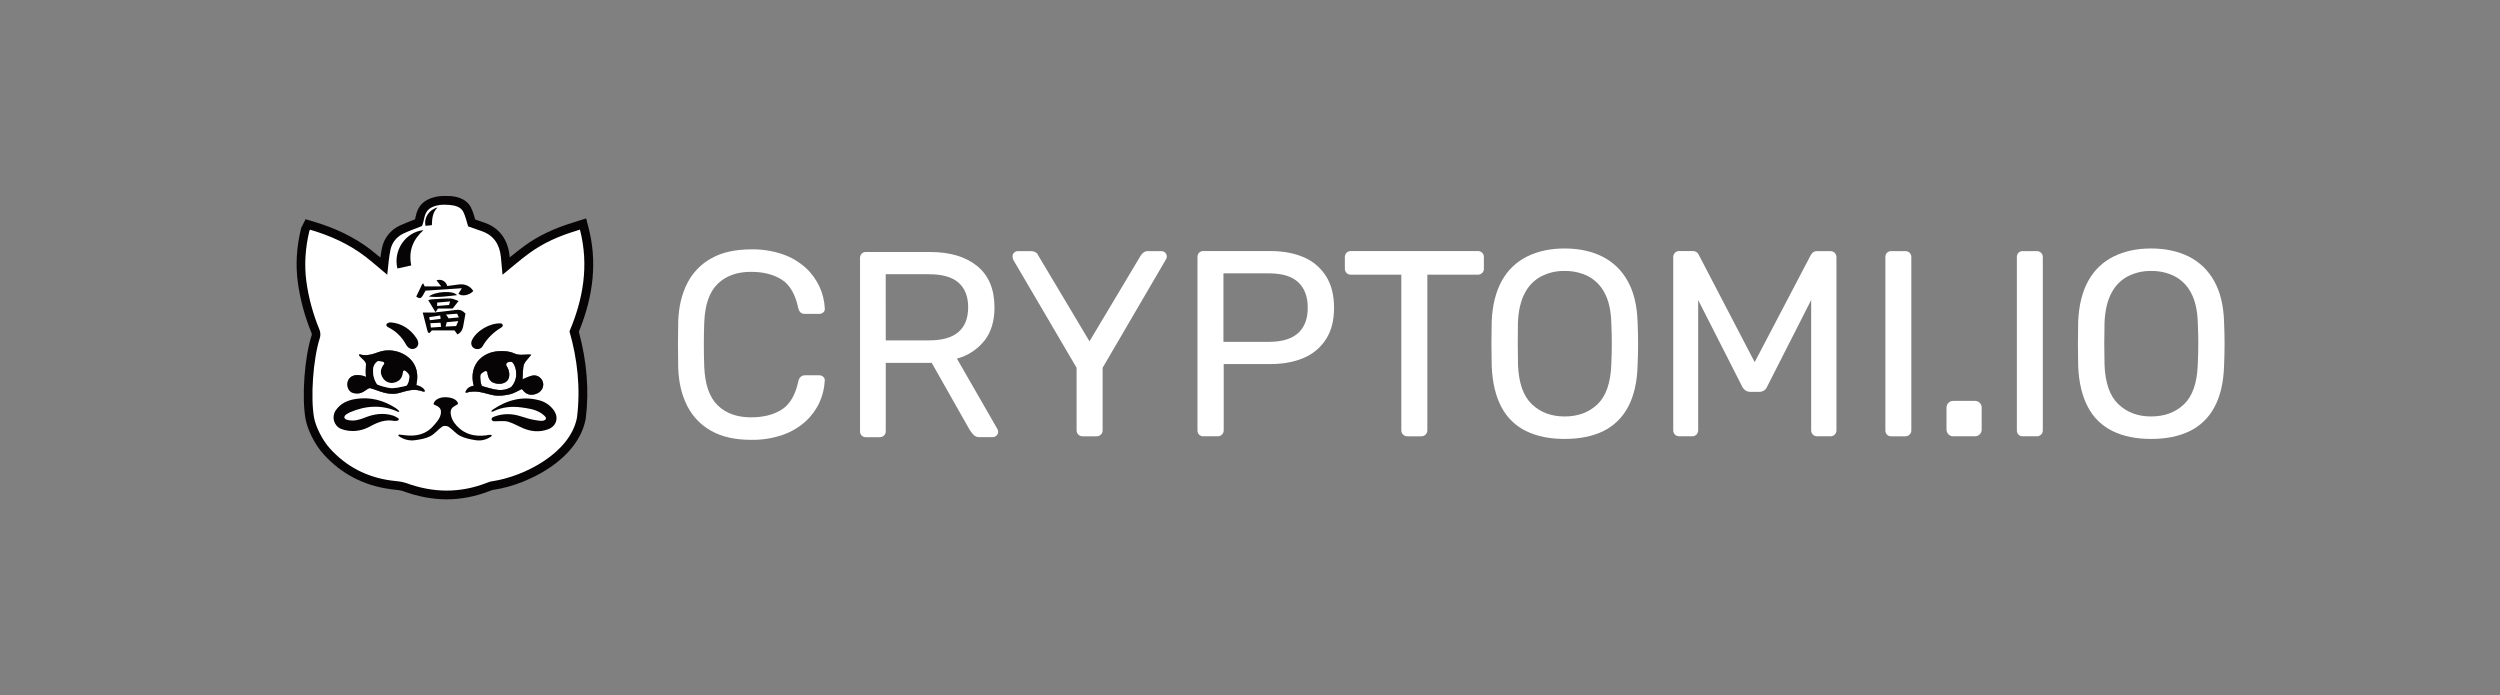 <svg xmlns="http://www.w3.org/2000/svg" width="169" height="47" viewBox="0 0 169 47" fill="none">
    <rect x="0" y="0" width="169" height="47" fill="#808080" stroke="none"/>
    <path d="M33.99 18.273C33.939 18.284 33.885 18.283 33.834 18.268C32.591 18.061 31.872 17.82 29.948 17.82C27.854 17.82 27.228 18.081 26.445 18.233C26.366 18.248 26.283 18.258 26.195 18.273C26.263 17.718 26.303 17.152 26.41 16.602C26.513 16.101 26.822 15.708 27.291 15.487C27.678 15.3 28.084 15.163 28.544 14.981C28.73 14.607 28.642 14.013 29.171 13.733C29.572 13.522 30.002 13.512 30.433 13.556C30.78 13.595 31.157 13.679 31.333 14.013C31.495 14.317 31.558 14.671 31.666 15.005C31.96 15.108 32.258 15.212 32.557 15.315C33.384 15.6 33.785 16.214 33.878 17.054C33.922 17.462 33.956 17.87 33.99 18.273ZM27.834 17.658C27.639 16.691 27.942 15.919 28.662 15.271C27.438 15.403 26.601 16.651 26.9 17.865C27.193 17.796 27.487 17.732 27.834 17.658ZM29.616 13.738C29.033 13.895 28.676 14.445 28.798 14.981C28.935 14.966 29.072 14.951 29.229 14.937C29.239 14.485 29.278 14.062 29.616 13.738Z" fill="white"/>
    <path d="M34.891 25.21C34.896 25.004 34.823 24.714 34.671 24.527C34.65 24.5 34.622 24.479 34.59 24.467C34.558 24.455 34.523 24.452 34.49 24.459C34.45 24.463 34.397 24.473 34.348 24.483C34.321 24.488 34.296 24.499 34.275 24.516C34.254 24.533 34.238 24.555 34.227 24.58C34.217 24.604 34.212 24.631 34.214 24.658C34.217 24.685 34.225 24.711 34.24 24.734C34.465 25.058 34.48 25.481 34.323 25.692C34.147 25.928 33.824 25.982 33.535 25.923C33.203 25.859 33.012 25.687 32.943 25.166C32.934 25.088 32.826 25.058 32.757 25.098C32.708 25.127 32.65 25.166 32.596 25.201C32.555 25.226 32.522 25.26 32.499 25.302C32.476 25.343 32.464 25.389 32.464 25.437C32.464 25.619 32.478 25.918 32.582 26.097C32.702 26.126 32.827 26.169 32.948 26.203C33.457 26.346 33.971 26.483 34.485 26.208C34.49 26.208 34.49 26.203 34.494 26.203L34.579 26.146C34.73 25.962 34.928 25.641 34.891 25.21ZM34.891 25.21C34.896 25.004 34.823 24.714 34.671 24.527C34.65 24.5 34.622 24.479 34.59 24.467C34.558 24.455 34.523 24.452 34.49 24.459C34.45 24.463 34.397 24.473 34.348 24.483C34.321 24.488 34.296 24.499 34.275 24.516C34.254 24.533 34.238 24.555 34.227 24.58C34.217 24.604 34.212 24.631 34.214 24.658C34.217 24.685 34.225 24.711 34.24 24.734C34.465 25.058 34.48 25.481 34.323 25.692C34.147 25.928 33.824 25.982 33.535 25.923C33.203 25.859 33.012 25.687 32.943 25.166C32.934 25.088 32.826 25.058 32.757 25.098C32.708 25.127 32.65 25.166 32.596 25.201C32.555 25.226 32.522 25.26 32.499 25.302C32.476 25.343 32.464 25.389 32.464 25.437C32.464 25.619 32.478 25.918 32.582 26.097C32.702 26.126 32.827 26.169 32.948 26.203C33.457 26.346 33.971 26.483 34.485 26.208C34.49 26.208 34.49 26.203 34.494 26.203L34.579 26.146C34.73 25.962 34.928 25.641 34.891 25.21ZM39.779 15.364L39.623 14.764L39.031 14.951L38.992 14.965L38.742 15.044C37.445 15.438 36.369 15.953 35.459 16.617C35.116 16.867 34.783 17.133 34.46 17.398C34.455 17.359 34.45 17.319 34.446 17.28C34.323 16.155 33.726 15.383 32.728 15.044L32.126 14.838C32.126 14.833 32.126 14.828 32.121 14.828C32.048 14.569 31.974 14.298 31.837 14.032V14.023C31.485 13.354 30.727 13.281 30.477 13.256C30.311 13.256 30.169 13.246 30.036 13.246C29.596 13.246 29.219 13.335 28.877 13.512C28.275 13.831 28.152 14.381 28.074 14.745C28.069 14.774 28.059 14.804 28.054 14.833C28.015 14.848 27.971 14.863 27.932 14.877C27.614 15.001 27.315 15.113 27.021 15.251C26.703 15.403 26.434 15.614 26.234 15.875C26.026 16.139 25.883 16.449 25.818 16.779C25.774 16.99 25.744 17.201 25.715 17.408C25.49 17.221 25.26 17.034 25.025 16.853C23.949 16.032 22.671 15.413 21.125 14.956L20.656 14.819L20.435 15.261C20.435 15.264 20.433 15.268 20.43 15.27C20.416 15.292 20.403 15.315 20.391 15.339L20.362 15.398L20.347 15.462C20.044 16.72 19.975 17.908 20.133 19.088C20.289 20.243 20.602 21.397 21.062 22.517C21.077 22.552 21.082 22.626 21.072 22.65C20.582 24.149 20.386 26.866 20.66 28.349C20.783 28.998 21.238 30.015 21.884 30.718C23.068 32.025 24.575 32.816 26.352 33.061C26.459 33.076 26.562 33.086 26.665 33.1C26.885 33.125 27.096 33.145 27.257 33.204C28.241 33.567 29.229 33.754 30.193 33.754C31.172 33.754 32.151 33.563 33.11 33.189C33.198 33.155 33.3 33.115 33.379 33.105H33.408C34.636 32.919 36.022 32.373 37.113 31.646C38.488 30.727 39.344 29.593 39.584 28.354L39.589 28.335L39.594 28.315C39.833 26.419 39.677 24.439 39.129 22.429C40.151 19.928 40.367 17.619 39.779 15.364ZM35.331 25.637C35.537 25.559 35.728 25.456 35.938 25.402C36.266 25.313 36.574 25.49 36.687 25.794C36.795 26.094 36.648 26.423 36.35 26.576C35.929 26.787 35.562 26.689 35.312 26.33C35.305 26.32 35.295 26.313 35.284 26.309C35.272 26.306 35.26 26.306 35.248 26.31C34.979 26.438 34.725 26.6 34.446 26.659C34.094 26.732 33.712 26.787 33.365 26.718C32.767 26.605 32.2 26.33 31.539 26.546C31.53 26.549 31.52 26.55 31.51 26.548C31.5 26.545 31.492 26.54 31.485 26.533C31.478 26.526 31.474 26.516 31.472 26.506C31.47 26.497 31.472 26.486 31.476 26.477C31.588 26.204 31.806 26.115 32.025 26.075C31.639 24.644 32.672 23.569 34.24 23.751C34.417 23.77 34.598 23.814 34.754 23.888C35.072 24.036 35.356 23.972 35.728 23.967C35.762 23.967 35.792 23.972 35.895 23.977C35.904 23.977 35.909 23.987 35.904 23.991C35.709 24.242 35.498 24.434 35.425 24.62C35.332 24.861 35.357 25.313 35.322 25.642C35.326 25.642 35.326 25.637 35.331 25.637ZM25.573 23.81C26.528 23.456 27.668 23.898 28.05 24.728C28.24 25.141 28.236 25.569 28.148 26.001C28.145 26.013 28.141 26.024 28.134 26.035C28.216 26.051 28.296 26.076 28.373 26.109C28.506 26.164 28.726 26.316 28.711 26.453C28.706 26.517 28.422 26.414 28.383 26.404C27.899 26.281 27.498 26.419 27.037 26.551C26.23 26.787 25.564 26.374 25.016 26.237C24.977 26.227 24.899 26.261 24.865 26.286C24.546 26.492 24.38 26.664 23.895 26.571C23.543 26.478 23.42 26.09 23.514 25.78C23.607 25.475 23.91 25.328 24.248 25.357C24.442 25.377 24.628 25.423 24.746 25.485C24.709 25.315 24.726 24.795 24.742 24.616C24.757 24.434 24.434 24.227 24.287 24.041C24.272 24.021 24.267 24.001 24.277 23.982C24.28 23.973 24.287 23.966 24.295 23.961C24.303 23.957 24.312 23.955 24.321 23.957C24.761 24.08 25.158 23.962 25.573 23.81ZM34.671 24.527C34.65 24.5 34.622 24.479 34.59 24.467C34.558 24.455 34.523 24.452 34.49 24.459C34.45 24.463 34.397 24.473 34.348 24.483C34.321 24.488 34.296 24.499 34.275 24.516C34.254 24.533 34.238 24.555 34.227 24.58C34.217 24.604 34.212 24.631 34.214 24.658C34.217 24.685 34.225 24.711 34.24 24.734C34.465 25.058 34.48 25.481 34.323 25.692C34.147 25.928 33.824 25.982 33.535 25.923C33.203 25.859 33.012 25.687 32.943 25.166C32.934 25.088 32.826 25.058 32.757 25.098C32.708 25.127 32.65 25.166 32.596 25.201C32.555 25.226 32.522 25.26 32.499 25.302C32.476 25.343 32.464 25.389 32.464 25.437C32.464 25.619 32.478 25.918 32.582 26.097C32.702 26.126 32.827 26.169 32.948 26.203C33.457 26.346 33.971 26.483 34.485 26.208C34.49 26.208 34.49 26.203 34.494 26.203L34.579 26.146C34.73 25.964 34.928 25.643 34.89 25.212C34.896 25.004 34.822 24.714 34.671 24.527Z" fill="#060405"/>
    <path d="M34.891 25.21C34.896 25.004 34.823 24.714 34.671 24.527C34.65 24.5 34.622 24.479 34.59 24.467C34.558 24.455 34.523 24.452 34.49 24.459C34.451 24.464 34.397 24.473 34.348 24.483C34.321 24.488 34.297 24.5 34.275 24.516C34.254 24.533 34.238 24.555 34.227 24.579C34.217 24.604 34.212 24.631 34.214 24.658C34.217 24.685 34.226 24.711 34.24 24.734C34.465 25.058 34.48 25.481 34.323 25.692C34.147 25.928 33.824 25.982 33.535 25.923C33.203 25.859 33.012 25.687 32.943 25.166C32.934 25.088 32.826 25.058 32.757 25.098C32.708 25.127 32.65 25.166 32.596 25.201C32.556 25.226 32.522 25.26 32.499 25.302C32.476 25.343 32.464 25.39 32.464 25.437C32.464 25.619 32.478 25.918 32.582 26.097C32.702 26.126 32.827 26.169 32.948 26.203C33.457 26.346 33.971 26.483 34.485 26.208C34.49 26.208 34.49 26.203 34.495 26.203L34.579 26.146C34.73 25.962 34.929 25.641 34.891 25.21ZM34.891 25.21C34.896 25.004 34.823 24.714 34.671 24.527C34.65 24.5 34.622 24.479 34.59 24.467C34.558 24.455 34.523 24.452 34.49 24.459C34.451 24.464 34.397 24.473 34.348 24.483C34.321 24.488 34.297 24.5 34.275 24.516C34.254 24.533 34.238 24.555 34.227 24.579C34.217 24.604 34.212 24.631 34.214 24.658C34.217 24.685 34.226 24.711 34.24 24.734C34.465 25.058 34.48 25.481 34.323 25.692C34.147 25.928 33.824 25.982 33.535 25.923C33.203 25.859 33.012 25.687 32.943 25.166C32.934 25.088 32.826 25.058 32.757 25.098C32.708 25.127 32.65 25.166 32.596 25.201C32.556 25.226 32.522 25.26 32.499 25.302C32.476 25.343 32.464 25.39 32.464 25.437C32.464 25.619 32.478 25.918 32.582 26.097C32.702 26.126 32.827 26.169 32.948 26.203C33.457 26.346 33.971 26.483 34.485 26.208C34.49 26.208 34.49 26.203 34.495 26.203L34.579 26.146C34.73 25.962 34.929 25.641 34.891 25.21ZM39.203 15.521C39.095 15.556 39.002 15.585 38.914 15.615C37.798 15.953 36.741 16.415 35.797 17.103C35.166 17.56 34.578 18.081 33.971 18.572C33.962 18.474 33.953 18.377 33.944 18.279C33.917 17.971 33.892 17.663 33.859 17.354C33.766 16.509 33.369 15.895 32.537 15.615C32.239 15.511 31.94 15.408 31.647 15.305C31.539 14.971 31.47 14.617 31.314 14.312C31.138 13.979 30.761 13.89 30.413 13.856C30.286 13.846 30.164 13.836 30.037 13.836C29.846 13.834 29.655 13.858 29.471 13.907C29.36 13.938 29.253 13.98 29.151 14.033C29.101 14.059 29.055 14.089 29.011 14.125C28.637 14.428 28.692 14.944 28.524 15.28C28.508 15.287 28.491 15.293 28.475 15.3C28.268 15.382 28.07 15.455 27.881 15.529C27.67 15.611 27.468 15.693 27.272 15.786C26.807 16.008 26.494 16.401 26.391 16.902C26.299 17.353 26.259 17.811 26.21 18.27C26.21 18.273 26.21 18.276 26.209 18.279C26.198 18.377 26.188 18.474 26.176 18.572C25.677 18.154 25.187 17.722 24.669 17.324C23.553 16.474 22.295 15.919 20.959 15.526C20.939 15.565 20.925 15.585 20.915 15.605C20.646 16.73 20.558 17.865 20.709 19.014C20.861 20.144 21.165 21.24 21.6 22.297C21.664 22.454 21.678 22.675 21.625 22.838C21.155 24.281 20.988 26.915 21.233 28.246C21.341 28.821 21.771 29.735 22.309 30.325C23.415 31.543 24.795 32.255 26.425 32.481C26.767 32.531 27.129 32.536 27.452 32.653C28.368 32.987 29.278 33.164 30.188 33.164C31.088 33.164 31.989 32.997 32.894 32.644C33.031 32.589 33.173 32.54 33.315 32.526C35.444 32.201 38.536 30.629 39.001 28.246C39.256 26.252 39.035 24.271 38.497 22.4C39.408 20.257 39.833 17.953 39.203 15.521ZM34.754 23.888C35.072 24.036 35.356 23.972 35.728 23.967C35.762 23.967 35.792 23.972 35.895 23.977C35.904 23.977 35.909 23.987 35.904 23.992C35.709 24.242 35.498 24.434 35.425 24.62C35.332 24.861 35.357 25.313 35.322 25.642C35.327 25.642 35.327 25.637 35.332 25.637C35.537 25.559 35.728 25.456 35.939 25.402C36.267 25.313 36.575 25.49 36.688 25.794C36.795 26.094 36.649 26.423 36.35 26.576C35.929 26.787 35.562 26.689 35.313 26.33C35.306 26.32 35.296 26.313 35.284 26.309C35.273 26.306 35.26 26.306 35.249 26.31C34.98 26.438 34.725 26.6 34.447 26.659C34.094 26.733 33.712 26.787 33.365 26.718C32.768 26.605 32.2 26.33 31.54 26.546C31.53 26.549 31.52 26.55 31.511 26.548C31.501 26.545 31.492 26.54 31.485 26.533C31.479 26.526 31.474 26.516 31.472 26.506C31.471 26.497 31.472 26.487 31.476 26.477C31.588 26.204 31.807 26.115 32.026 26.075C31.64 24.644 32.672 23.569 34.241 23.751C34.416 23.77 34.598 23.815 34.754 23.888ZM25.573 23.81C26.528 23.456 27.668 23.898 28.05 24.729C28.24 25.141 28.236 25.569 28.148 26.001C28.145 26.013 28.141 26.025 28.134 26.035C28.216 26.051 28.297 26.076 28.373 26.109C28.506 26.164 28.726 26.316 28.711 26.453C28.706 26.517 28.422 26.414 28.383 26.404C27.899 26.281 27.498 26.419 27.038 26.551C26.23 26.787 25.565 26.374 25.017 26.237C24.977 26.227 24.899 26.261 24.865 26.286C24.546 26.492 24.38 26.664 23.895 26.571C23.543 26.478 23.42 26.09 23.514 25.78C23.607 25.475 23.91 25.328 24.248 25.357C24.443 25.377 24.628 25.423 24.747 25.485C24.709 25.315 24.726 24.795 24.742 24.616C24.757 24.434 24.434 24.227 24.287 24.041C24.272 24.021 24.267 24.001 24.277 23.982C24.28 23.973 24.287 23.966 24.295 23.961C24.303 23.957 24.312 23.955 24.321 23.957C24.761 24.08 25.158 23.962 25.573 23.81ZM34.323 25.692C34.147 25.928 33.824 25.982 33.535 25.923C33.203 25.859 33.012 25.687 32.943 25.166C32.934 25.088 32.826 25.058 32.757 25.098C32.708 25.127 32.65 25.166 32.596 25.201C32.556 25.226 32.522 25.26 32.499 25.302C32.476 25.343 32.464 25.39 32.464 25.437C32.464 25.619 32.478 25.918 32.582 26.097C32.702 26.126 32.827 26.169 32.948 26.203C33.457 26.346 33.971 26.483 34.485 26.208C34.49 26.208 34.49 26.203 34.495 26.203L34.579 26.146C34.73 25.964 34.929 25.641 34.891 25.21C34.896 25.004 34.823 24.714 34.671 24.527C34.65 24.5 34.622 24.479 34.59 24.467C34.558 24.455 34.523 24.452 34.49 24.459C34.451 24.464 34.397 24.473 34.348 24.483C34.321 24.488 34.297 24.5 34.275 24.516C34.254 24.533 34.238 24.555 34.227 24.579C34.217 24.604 34.212 24.631 34.214 24.658C34.217 24.685 34.226 24.711 34.24 24.734C34.466 25.056 34.48 25.481 34.323 25.692Z" fill="white"/>
    <path d="M39.012 15.806C39.579 16.961 38.904 20.97 37.965 22.066C37.245 21.102 35.674 19.918 35.674 19.918C35.674 19.918 36.388 17.457 39.012 15.806Z" fill="#fff"/>
    <path d="M22.109 22.09C21.962 21.726 21.806 21.353 21.664 20.975C21.336 20.115 21.067 19.23 20.944 18.317C20.846 17.56 20.915 16.813 21.135 16.007C22.261 16.582 23.219 17.958 23.954 18.936C24.135 19.172 24.282 19.437 24.409 19.633C23.47 20.341 22.75 21.147 22.109 22.09Z" fill="#fff"/>
    <path d="M28.374 26.109C28.297 26.075 28.216 26.05 28.134 26.035C28.141 26.024 28.145 26.013 28.148 26.001C28.236 25.568 28.241 25.141 28.05 24.728C27.669 23.898 26.528 23.456 25.574 23.809C25.158 23.962 24.762 24.08 24.321 23.957C24.312 23.955 24.302 23.957 24.294 23.961C24.286 23.966 24.28 23.973 24.276 23.982C24.267 24.001 24.271 24.021 24.286 24.04C24.433 24.227 24.756 24.433 24.741 24.615C24.725 24.795 24.709 25.315 24.746 25.484C24.628 25.423 24.442 25.376 24.247 25.357C23.91 25.328 23.606 25.475 23.513 25.78C23.42 26.089 23.543 26.477 23.895 26.571C24.379 26.664 24.545 26.492 24.863 26.286C24.898 26.261 24.976 26.227 25.015 26.237C25.563 26.374 26.229 26.787 27.036 26.551C27.496 26.418 27.897 26.281 28.382 26.404C28.421 26.413 28.705 26.517 28.71 26.453C28.725 26.315 28.505 26.163 28.374 26.109ZM27.537 25.996C27.514 26.027 27.488 26.055 27.46 26.081C27.15 26.141 26.678 26.262 26.416 26.237C26.211 26.212 25.765 26.104 25.565 26.016C25.542 26.006 25.519 25.995 25.494 25.983C25.292 25.69 25.206 25.355 25.222 24.984C25.232 24.748 25.324 24.566 25.525 24.423C25.547 24.409 25.573 24.404 25.599 24.408C25.692 24.423 25.784 24.443 25.892 24.463C25.909 24.466 25.924 24.474 25.937 24.485C25.95 24.495 25.96 24.509 25.965 24.525C25.971 24.541 25.973 24.558 25.971 24.575C25.968 24.591 25.961 24.607 25.951 24.62C25.716 24.915 25.662 25.225 25.883 25.564C25.965 25.692 26.087 25.791 26.23 25.845C26.373 25.898 26.529 25.905 26.675 25.863C27.052 25.76 27.213 25.505 27.243 25.14C27.244 25.124 27.25 25.108 27.259 25.094C27.268 25.08 27.281 25.069 27.296 25.062C27.31 25.054 27.327 25.051 27.343 25.052C27.36 25.053 27.376 25.058 27.39 25.067C27.458 25.111 27.63 25.268 27.659 25.366C27.702 25.519 27.63 25.849 27.537 25.996Z" fill="#060405"/>
    <path d="M36.687 25.795C36.574 25.49 36.266 25.313 35.938 25.402C35.727 25.456 35.536 25.559 35.331 25.637C35.326 25.637 35.326 25.642 35.321 25.642C35.355 25.313 35.331 24.861 35.424 24.62C35.497 24.434 35.708 24.242 35.903 23.992C35.908 23.987 35.903 23.977 35.894 23.977C35.791 23.972 35.761 23.967 35.727 23.967C35.355 23.972 35.071 24.035 34.753 23.888C34.597 23.815 34.416 23.77 34.239 23.751C32.671 23.57 31.638 24.645 32.024 26.075C31.805 26.115 31.587 26.204 31.475 26.478C31.471 26.487 31.469 26.497 31.471 26.507C31.473 26.517 31.477 26.526 31.484 26.533C31.491 26.54 31.5 26.545 31.509 26.548C31.519 26.55 31.529 26.549 31.538 26.546C32.199 26.33 32.767 26.605 33.364 26.718C33.711 26.786 34.093 26.733 34.445 26.659C34.724 26.6 34.978 26.438 35.248 26.31C35.259 26.306 35.271 26.306 35.283 26.309C35.294 26.313 35.304 26.32 35.311 26.33C35.561 26.688 35.928 26.787 36.349 26.576C36.648 26.424 36.795 26.095 36.687 25.795ZM32.948 26.203C32.827 26.168 32.702 26.125 32.582 26.096C32.478 25.917 32.464 25.617 32.464 25.436C32.464 25.389 32.476 25.342 32.499 25.301C32.522 25.259 32.556 25.225 32.596 25.2C32.65 25.166 32.708 25.127 32.757 25.097C32.825 25.058 32.934 25.087 32.943 25.165C33.011 25.686 33.202 25.858 33.535 25.922C33.824 25.981 34.147 25.927 34.323 25.691C34.48 25.48 34.465 25.057 34.24 24.733C34.225 24.71 34.217 24.684 34.214 24.657C34.212 24.631 34.217 24.604 34.227 24.579C34.238 24.554 34.254 24.532 34.275 24.515C34.296 24.499 34.321 24.487 34.348 24.482C34.397 24.472 34.45 24.463 34.49 24.458C34.523 24.451 34.558 24.454 34.59 24.466C34.622 24.479 34.65 24.499 34.671 24.526C34.822 24.713 34.896 25.003 34.891 25.209C34.929 25.64 34.73 25.961 34.58 26.143L34.495 26.201C34.49 26.201 34.49 26.206 34.485 26.206C33.971 26.483 33.457 26.345 32.948 26.203Z" fill="#060405"/>
    <path d="M27.536 25.996C27.513 26.027 27.488 26.055 27.46 26.081C27.149 26.141 26.677 26.263 26.416 26.237C26.21 26.212 25.765 26.104 25.564 26.016C25.541 26.006 25.518 25.995 25.494 25.983C25.291 25.69 25.205 25.355 25.221 24.984C25.231 24.748 25.324 24.566 25.524 24.423C25.546 24.409 25.572 24.404 25.598 24.408C25.691 24.423 25.784 24.443 25.892 24.463C25.908 24.466 25.923 24.474 25.936 24.485C25.949 24.495 25.959 24.509 25.965 24.525C25.971 24.541 25.972 24.558 25.97 24.575C25.967 24.591 25.96 24.607 25.95 24.62C25.715 24.915 25.661 25.225 25.882 25.564C25.965 25.692 26.087 25.791 26.229 25.845C26.372 25.898 26.528 25.905 26.675 25.864C27.052 25.76 27.213 25.505 27.243 25.141C27.244 25.124 27.25 25.108 27.259 25.094C27.268 25.08 27.281 25.069 27.296 25.062C27.31 25.054 27.327 25.051 27.343 25.052C27.36 25.053 27.376 25.058 27.39 25.067C27.458 25.111 27.63 25.268 27.659 25.367C27.702 25.519 27.629 25.849 27.536 25.996Z" fill="white"/>
    <path d="M33.374 28.472C33.242 28.472 33.183 28.305 33.286 28.226C33.325 28.197 33.379 28.177 33.428 28.158C34.025 27.937 34.622 27.952 35.223 28.148C35.556 28.256 35.894 28.359 36.236 28.408C36.447 28.437 36.75 28.511 36.887 28.344C36.995 28.216 36.687 28 36.55 27.912C36.143 27.656 35.678 27.602 35.218 27.538C34.573 27.455 33.952 27.514 33.359 27.803C33.325 27.823 33.232 27.858 33.217 27.803C33.212 27.779 33.256 27.73 33.31 27.69C34.279 27.042 35.312 26.752 36.457 27.061C36.84 27.16 37.178 27.388 37.416 27.705C37.793 28.206 37.636 28.806 37.044 29.022C36.485 29.228 35.918 29.184 35.375 28.953C35.028 28.806 34.7 28.61 34.348 28.506C34.083 28.433 33.785 28.482 33.501 28.477C33.459 28.473 33.416 28.471 33.374 28.472Z" fill="#060405"/>
    <path d="M26.988 27.819C26.983 27.831 26.973 27.84 26.961 27.844C26.949 27.849 26.936 27.848 26.924 27.843C25.828 27.342 24.737 27.406 23.655 27.873C23.577 27.907 23.498 27.961 23.415 28.01C23.264 28.104 23.2 28.286 23.43 28.369C23.43 28.369 23.489 28.384 23.523 28.393C23.543 28.398 23.567 28.403 23.587 28.408C23.963 28.472 24.296 28.379 24.649 28.236C25.271 27.986 25.907 27.887 26.558 28.089C26.68 28.128 26.797 28.202 26.915 28.266C26.93 28.274 26.943 28.287 26.951 28.303C26.959 28.319 26.962 28.337 26.959 28.354C26.956 28.37 26.95 28.385 26.939 28.397C26.929 28.409 26.915 28.418 26.9 28.423C26.895 28.423 26.895 28.423 26.89 28.428C26.808 28.458 26.718 28.466 26.631 28.452C26.039 28.339 25.516 28.55 25.007 28.831C24.532 29.09 24.028 29.189 23.495 29.11C23.341 29.087 23.19 29.046 23.045 28.988C22.57 28.781 22.404 28.191 22.687 27.754C23.005 27.273 23.495 27.052 24.058 26.968C25.036 26.821 25.932 27.056 26.759 27.592C26.837 27.641 26.901 27.71 26.969 27.769C26.977 27.774 26.983 27.781 26.987 27.79C26.991 27.799 26.99 27.81 26.988 27.819Z" fill="#060405"/>
    <path d="M33.849 21.86C33.912 21.864 33.971 21.904 33.986 21.968C34 22.046 33.942 22.11 33.858 22.159C33.34 22.473 32.924 22.881 32.62 23.412C32.508 23.608 32.234 23.653 32.038 23.535C31.862 23.427 31.808 23.201 31.906 22.994C32.209 22.355 33.124 21.83 33.849 21.86Z" fill="#060405"/>
    <path d="M26.122 21.933C26.126 21.899 26.161 21.874 26.18 21.859C26.234 21.83 26.317 21.786 26.425 21.795C27.14 21.854 27.752 22.242 28.163 22.876C28.339 23.152 28.305 23.417 28.08 23.54C27.845 23.667 27.59 23.559 27.443 23.284C27.16 22.768 26.753 22.37 26.21 22.105C26.178 22.091 26.152 22.066 26.136 22.035C26.12 22.003 26.115 21.967 26.122 21.933Z" fill="#060405"/>
    <path d="M30.115 26.851C30.526 26.856 30.898 27.003 30.961 27.273C30.964 27.284 30.963 27.295 30.958 27.305C30.954 27.315 30.946 27.323 30.937 27.328C30.751 27.456 30.472 27.52 30.462 27.864C30.472 28.227 30.634 28.522 30.873 28.782C31.412 29.372 32.097 29.524 32.855 29.431C32.968 29.416 33.08 29.382 33.193 29.397C33.242 29.401 33.256 29.47 33.217 29.495C32.899 29.721 32.542 29.814 32.175 29.76C31.808 29.706 31.421 29.628 31.089 29.456C30.8 29.303 30.594 29.028 30.325 28.851C30.218 28.783 30.002 28.768 29.904 28.832C29.616 29.023 29.401 29.323 29.092 29.485C28.779 29.647 28.417 29.706 28.069 29.755C27.663 29.814 27.286 29.711 26.954 29.48C26.943 29.473 26.936 29.462 26.932 29.45C26.928 29.438 26.929 29.425 26.933 29.413C26.938 29.401 26.946 29.391 26.957 29.385C26.968 29.378 26.98 29.375 26.993 29.377C27.101 29.392 27.208 29.406 27.321 29.416C28.07 29.515 28.759 29.397 29.283 28.802C29.445 28.615 29.802 28.276 29.811 27.859C29.816 27.53 29.553 27.451 29.346 27.353C29.334 27.348 29.323 27.338 29.316 27.325C29.31 27.313 29.309 27.298 29.312 27.285C29.381 27.024 29.709 26.846 30.115 26.851Z" fill="#060405"/>
    <path d="M31.465 21.201C31.416 21.466 31.377 21.687 31.338 21.908C31.294 22.183 31.235 22.454 30.922 22.606C30.844 22.503 30.78 22.419 30.722 22.335H29.195C29.131 22.409 29.082 22.463 29.028 22.522C28.989 22.497 28.935 22.483 28.926 22.458C28.877 22.306 28.837 22.149 28.798 21.991C28.725 21.711 28.657 21.431 28.578 21.127H29.454C29.268 20.822 29.121 20.572 28.95 20.291C29.028 20.272 29.107 20.242 29.185 20.237C29.606 20.212 30.027 20.173 30.448 20.178C30.614 20.178 30.78 20.276 31.001 20.345C30.839 20.552 30.731 20.69 30.599 20.857H29.606C29.551 20.94 29.513 20.999 29.434 21.117C29.904 21.063 30.325 21.019 30.746 20.96C31.074 20.911 31.24 20.96 31.465 21.201ZM30.12 22.076C30.369 22.061 30.599 22.051 30.834 22.041C30.883 21.933 30.927 21.835 30.981 21.707C30.688 21.732 30.443 21.756 30.198 21.781C30.174 21.879 30.149 21.963 30.12 22.076ZM30.428 20.376C30.1 20.405 29.831 20.43 29.552 20.454V20.685C29.826 20.661 30.085 20.641 30.355 20.617C30.379 20.552 30.394 20.494 30.428 20.376ZM29.816 22.095C29.802 21.987 29.792 21.908 29.782 21.815C29.547 21.825 29.327 21.835 29.092 21.849C29.107 21.957 29.116 22.036 29.126 22.144C29.356 22.125 29.581 22.11 29.816 22.095ZM30.902 21.206C30.653 21.226 30.413 21.245 30.153 21.265C30.221 21.364 30.276 21.437 30.329 21.521C30.555 21.501 30.77 21.481 31.015 21.457C30.971 21.348 30.942 21.285 30.902 21.206ZM29.053 21.648C29.312 21.613 29.542 21.589 29.787 21.555C29.777 21.476 29.767 21.412 29.758 21.328C29.503 21.363 29.268 21.397 29.014 21.437C29.033 21.52 29.038 21.574 29.053 21.648Z" fill="#060405"/>
    <path d="M31.994 19.678C31.715 19.968 31.221 20.061 30.991 19.855C31.049 19.761 31.113 19.663 31.221 19.485C30.355 19.544 29.552 19.598 28.764 19.648C28.48 20.203 28.426 20.242 28.137 20.05C28.265 19.782 28.402 19.501 28.534 19.221C28.557 19.197 28.582 19.174 28.607 19.153C28.647 19.231 28.681 19.31 28.705 19.359H29.826C29.703 19.202 29.611 19.079 29.508 18.951C29.831 18.838 30.144 19.005 30.237 19.334C30.506 19.299 30.775 19.26 31.049 19.226C31.446 19.181 31.818 19.358 31.994 19.678Z" fill="#060405"/>
    <path d="M30.893 19.953C30.243 20.021 29.651 20.125 28.99 20.046C29.415 19.702 30.633 19.614 30.893 19.953Z" fill="#060405"/>
    <path d="M27.8 17.943C27.453 18.022 27.159 18.086 26.865 18.15C26.567 16.936 27.404 15.689 28.627 15.556C27.908 16.204 27.604 16.971 27.8 17.943Z" fill="#060405"/>
    <path d="M29.581 14.023C29.244 14.347 29.204 14.77 29.195 15.222C29.038 15.236 28.901 15.251 28.764 15.266C28.642 14.725 28.999 14.175 29.581 14.023Z" fill="#060405"/>
    <path d="M50.785 29.733C49.695 29.733 48.792 29.53 48.077 29.125C47.378 28.739 46.812 28.148 46.451 27.429C46.084 26.703 45.882 25.855 45.848 24.887C45.836 24.398 45.83 23.873 45.83 23.312C45.83 22.752 45.836 22.215 45.848 21.703C45.883 20.738 46.084 19.892 46.451 19.164C46.812 18.445 47.378 17.854 48.077 17.468C48.792 17.06 49.694 16.857 50.785 16.857C51.515 16.843 52.242 16.958 52.933 17.196C53.499 17.394 54.022 17.704 54.469 18.108C54.861 18.467 55.178 18.902 55.401 19.387C55.611 19.845 55.731 20.34 55.756 20.845C55.763 20.895 55.758 20.945 55.741 20.992C55.724 21.039 55.695 21.081 55.658 21.113C55.583 21.183 55.484 21.221 55.383 21.219H54.403C54.304 21.222 54.207 21.191 54.127 21.131C54.037 21.047 53.978 20.935 53.959 20.812C53.76 19.881 53.385 19.242 52.835 18.896C52.284 18.55 51.595 18.377 50.767 18.376C49.819 18.376 49.068 18.648 48.511 19.191C47.955 19.734 47.654 20.601 47.607 21.793C47.57 22.774 47.57 23.776 47.607 24.797C47.656 25.99 47.958 26.858 48.514 27.399C49.07 27.94 49.822 28.212 50.769 28.212C51.597 28.212 52.286 28.039 52.837 27.694C53.388 27.348 53.764 26.712 53.965 25.785C53.984 25.663 54.043 25.551 54.133 25.467C54.21 25.405 54.305 25.371 54.403 25.369H55.38C55.481 25.368 55.58 25.406 55.654 25.476C55.692 25.508 55.72 25.55 55.737 25.597C55.754 25.644 55.759 25.694 55.752 25.744C55.727 26.248 55.607 26.743 55.397 27.201C55.174 27.686 54.857 28.121 54.465 28.479C54.018 28.884 53.496 29.194 52.929 29.391C52.239 29.63 51.514 29.746 50.785 29.733Z" fill="#fff"/>
    <path d="M58.545 29.554C58.489 29.558 58.433 29.549 58.381 29.529C58.329 29.509 58.282 29.478 58.242 29.438C58.17 29.357 58.133 29.251 58.138 29.142V17.465C58.131 17.351 58.169 17.239 58.242 17.152C58.282 17.112 58.329 17.081 58.381 17.061C58.433 17.041 58.489 17.033 58.544 17.036H62.877C64.215 17.036 65.274 17.352 66.055 17.983C66.836 18.614 67.227 19.55 67.227 20.791C67.227 21.709 66.999 22.458 66.544 23.035C66.067 23.627 65.417 24.05 64.688 24.242L67.423 29C67.455 29.06 67.474 29.127 67.476 29.196C67.476 29.244 67.466 29.291 67.446 29.334C67.426 29.377 67.397 29.416 67.361 29.446C67.292 29.514 67.2 29.552 67.103 29.552H66.251C66.17 29.56 66.088 29.549 66.011 29.521C65.935 29.494 65.865 29.449 65.806 29.392C65.717 29.291 65.634 29.185 65.559 29.074L62.984 24.529H59.877V29.142C59.879 29.197 59.869 29.252 59.849 29.303C59.829 29.354 59.799 29.4 59.761 29.438C59.719 29.479 59.67 29.509 59.616 29.529C59.562 29.549 59.504 29.558 59.447 29.554H58.545ZM59.877 23.009H62.804C63.692 23.009 64.354 22.821 64.79 22.445C65.227 22.069 65.446 21.512 65.448 20.773C65.448 20.046 65.232 19.492 64.8 19.11C64.368 18.729 63.702 18.538 62.802 18.538H59.875L59.877 23.009Z" fill="#fff"/>
    <path d="M73.188 29.494C73.134 29.496 73.08 29.486 73.029 29.466C72.979 29.447 72.933 29.417 72.894 29.378C72.856 29.34 72.826 29.294 72.806 29.243C72.786 29.192 72.776 29.138 72.778 29.083V24.862L68.499 17.565C68.486 17.529 68.475 17.494 68.463 17.459C68.451 17.419 68.445 17.376 68.446 17.334C68.445 17.287 68.454 17.241 68.472 17.198C68.49 17.155 68.517 17.116 68.55 17.084C68.582 17.05 68.621 17.023 68.664 17.005C68.707 16.986 68.753 16.977 68.8 16.978H69.723C69.824 16.976 69.923 17.004 70.008 17.058C70.092 17.109 70.157 17.186 70.192 17.279L73.649 23.074L77.111 17.279C77.165 17.191 77.236 17.115 77.321 17.056C77.402 17.001 77.498 16.973 77.596 16.976H78.501C78.55 16.974 78.6 16.983 78.645 17.001C78.691 17.019 78.733 17.047 78.768 17.082C78.801 17.114 78.828 17.153 78.846 17.196C78.864 17.239 78.873 17.285 78.872 17.332C78.873 17.375 78.867 17.417 78.855 17.457C78.841 17.495 78.823 17.531 78.801 17.564L74.537 24.862V29.083C74.539 29.138 74.53 29.192 74.51 29.243C74.49 29.294 74.46 29.34 74.421 29.378C74.38 29.418 74.33 29.449 74.276 29.469C74.222 29.489 74.165 29.497 74.108 29.494H73.188Z" fill="#fff"/>
    <path d="M81.355 29.494C81.299 29.497 81.244 29.489 81.192 29.469C81.14 29.449 81.093 29.418 81.053 29.378C80.982 29.297 80.945 29.192 80.949 29.083V17.405C80.941 17.289 80.979 17.175 81.053 17.087C81.093 17.047 81.14 17.016 81.192 16.996C81.244 16.976 81.299 16.968 81.355 16.971H85.866C86.742 16.971 87.502 17.113 88.147 17.395C88.765 17.66 89.289 18.109 89.648 18.683C90.004 19.249 90.181 19.956 90.181 20.804C90.182 21.652 90.004 22.356 89.648 22.914C89.287 23.483 88.763 23.926 88.148 24.187C87.503 24.47 86.742 24.611 85.866 24.611H82.722V29.082C82.723 29.137 82.714 29.191 82.694 29.242C82.674 29.292 82.645 29.338 82.607 29.377C82.565 29.417 82.516 29.448 82.462 29.468C82.408 29.488 82.35 29.496 82.293 29.493L81.355 29.494ZM82.704 23.109H85.777C86.653 23.109 87.309 22.913 87.748 22.52C88.186 22.127 88.405 21.554 88.404 20.803C88.404 20.064 88.192 19.491 87.766 19.086C87.34 18.681 86.678 18.479 85.779 18.478H82.705L82.704 23.109Z" fill="#fff"/>
    <path d="M95.138 29.494C95.084 29.495 95.031 29.486 94.98 29.466C94.93 29.446 94.884 29.416 94.845 29.378C94.807 29.339 94.777 29.293 94.757 29.243C94.737 29.192 94.728 29.138 94.729 29.083V18.567H91.32C91.266 18.57 91.212 18.561 91.162 18.541C91.112 18.521 91.066 18.491 91.028 18.452C90.989 18.413 90.959 18.367 90.939 18.316C90.919 18.265 90.91 18.211 90.912 18.156V17.405C90.908 17.346 90.917 17.288 90.936 17.233C90.956 17.179 90.987 17.129 91.027 17.087C91.065 17.048 91.111 17.018 91.162 16.998C91.212 16.978 91.266 16.969 91.32 16.971H99.883C99.94 16.967 99.998 16.976 100.051 16.996C100.105 17.016 100.155 17.047 100.196 17.087C100.236 17.129 100.267 17.179 100.287 17.233C100.306 17.288 100.315 17.346 100.311 17.405V18.156C100.313 18.211 100.303 18.265 100.284 18.316C100.264 18.367 100.234 18.413 100.196 18.451C100.155 18.491 100.105 18.523 100.051 18.543C99.998 18.563 99.94 18.571 99.883 18.568H96.488V29.083C96.49 29.138 96.48 29.192 96.46 29.243C96.44 29.293 96.41 29.339 96.372 29.378C96.33 29.418 96.281 29.449 96.227 29.469C96.173 29.489 96.115 29.497 96.058 29.494H95.138Z" fill="#fff"/>
    <path d="M105.762 29.672C104.756 29.672 103.891 29.496 103.169 29.142C102.452 28.798 101.865 28.227 101.496 27.515C101.105 26.781 100.886 25.86 100.839 24.751C100.827 24.227 100.821 23.723 100.821 23.24C100.821 22.758 100.827 22.254 100.839 21.729C100.886 20.632 101.114 19.717 101.523 18.984C101.911 18.271 102.507 17.698 103.229 17.341C103.959 16.978 104.803 16.797 105.762 16.797C106.732 16.797 107.582 16.978 108.31 17.341C109.033 17.7 109.631 18.274 110.025 18.987C110.439 19.72 110.663 20.635 110.699 21.733C110.723 22.258 110.735 22.761 110.736 23.243C110.736 23.726 110.723 24.231 110.699 24.755C110.664 25.864 110.448 26.785 110.052 27.518C109.679 28.227 109.093 28.797 108.379 29.145C107.652 29.497 106.78 29.672 105.762 29.672ZM105.762 28.153C106.674 28.153 107.416 27.879 107.99 27.33C108.564 26.782 108.874 25.893 108.923 24.665C108.947 24.128 108.959 23.648 108.958 23.225C108.958 22.802 108.946 22.328 108.923 21.803C108.899 20.982 108.748 20.314 108.47 19.8C108.222 19.319 107.835 18.926 107.361 18.675C106.863 18.428 106.315 18.306 105.762 18.317C105.219 18.307 104.681 18.43 104.194 18.675C103.719 18.926 103.332 19.319 103.084 19.8C102.805 20.314 102.648 20.981 102.612 21.803C102.604 22.329 102.601 22.802 102.601 23.225C102.601 23.648 102.606 24.128 102.617 24.665C102.665 25.893 102.979 26.782 103.558 27.33C104.137 27.879 104.872 28.153 105.762 28.153Z" fill="#fff"/>
    <path d="M113.52 29.493C113.466 29.495 113.412 29.486 113.362 29.466C113.312 29.447 113.266 29.416 113.227 29.378C113.189 29.339 113.159 29.293 113.139 29.243C113.119 29.192 113.11 29.138 113.111 29.083V17.405C113.108 17.346 113.117 17.288 113.136 17.233C113.157 17.179 113.187 17.129 113.227 17.087C113.266 17.048 113.312 17.018 113.362 16.998C113.412 16.978 113.466 16.969 113.52 16.971H114.408C114.465 16.966 114.523 16.973 114.578 16.991C114.633 17.009 114.684 17.039 114.728 17.077C114.783 17.125 114.825 17.186 114.852 17.255L118.616 24.48L122.399 17.261C122.435 17.196 122.48 17.137 122.532 17.083C122.574 17.044 122.624 17.014 122.678 16.996C122.732 16.978 122.789 16.971 122.846 16.977H123.716C123.773 16.974 123.831 16.982 123.884 17.002C123.938 17.022 123.988 17.053 124.029 17.093C124.069 17.135 124.1 17.185 124.119 17.24C124.139 17.294 124.148 17.353 124.144 17.411V29.083C124.146 29.138 124.137 29.192 124.117 29.242C124.097 29.293 124.068 29.339 124.029 29.378C123.988 29.418 123.938 29.449 123.884 29.469C123.831 29.489 123.773 29.497 123.716 29.493H122.843C122.789 29.495 122.735 29.486 122.684 29.466C122.634 29.446 122.588 29.416 122.55 29.378C122.512 29.339 122.482 29.293 122.462 29.242C122.442 29.192 122.433 29.137 122.435 29.083V20.282L119.469 26.114C119.428 26.225 119.355 26.322 119.26 26.391C119.154 26.46 119.03 26.494 118.904 26.489H118.354C118.226 26.497 118.098 26.462 117.991 26.391C117.893 26.319 117.814 26.224 117.762 26.114L114.797 20.282V29.083C114.798 29.138 114.788 29.192 114.768 29.243C114.748 29.293 114.718 29.339 114.68 29.378C114.641 29.416 114.596 29.446 114.545 29.466C114.495 29.486 114.442 29.495 114.388 29.493H113.52Z" fill="#fff"/>
    <path d="M127.858 29.494C127.802 29.497 127.747 29.489 127.694 29.469C127.642 29.449 127.595 29.418 127.556 29.378C127.484 29.297 127.447 29.192 127.451 29.083V17.388C127.446 17.279 127.484 17.173 127.556 17.092C127.595 17.052 127.642 17.021 127.694 17.001C127.747 16.981 127.802 16.973 127.858 16.976H128.799C128.853 16.974 128.906 16.984 128.957 17.003C129.007 17.023 129.053 17.053 129.091 17.092C129.13 17.13 129.16 17.177 129.179 17.228C129.199 17.279 129.208 17.333 129.206 17.388V29.083C129.208 29.138 129.199 29.192 129.179 29.243C129.159 29.294 129.13 29.34 129.091 29.378C129.053 29.416 129.007 29.446 128.957 29.466C128.906 29.486 128.853 29.495 128.799 29.494H127.858Z" fill="#fff"/>
    <path d="M132.048 29.493C131.986 29.495 131.925 29.485 131.868 29.462C131.811 29.44 131.759 29.405 131.715 29.362C131.672 29.318 131.638 29.266 131.616 29.208C131.593 29.151 131.583 29.09 131.584 29.028V27.567C131.583 27.505 131.594 27.443 131.616 27.385C131.639 27.328 131.673 27.276 131.717 27.232C131.76 27.188 131.812 27.154 131.869 27.131C131.926 27.108 131.986 27.098 132.048 27.1H133.498C133.559 27.098 133.62 27.109 133.677 27.131C133.734 27.154 133.786 27.188 133.83 27.232C133.873 27.275 133.907 27.328 133.93 27.385C133.952 27.443 133.963 27.505 133.961 27.567V29.028C133.963 29.09 133.952 29.151 133.93 29.209C133.907 29.266 133.874 29.318 133.83 29.362C133.786 29.405 133.734 29.44 133.677 29.462C133.62 29.485 133.559 29.495 133.498 29.493H132.048Z" fill="#fff"/>
    <path d="M136.745 29.493C136.69 29.497 136.634 29.488 136.582 29.468C136.531 29.448 136.484 29.418 136.444 29.378C136.373 29.297 136.335 29.192 136.34 29.083V17.388C136.335 17.279 136.373 17.173 136.444 17.092C136.484 17.052 136.531 17.021 136.583 17.001C136.634 16.981 136.69 16.973 136.745 16.976H137.686C137.74 16.974 137.794 16.984 137.844 17.004C137.895 17.023 137.941 17.053 137.979 17.092C138.017 17.131 138.047 17.177 138.067 17.228C138.086 17.279 138.096 17.333 138.094 17.388V29.083C138.095 29.138 138.086 29.192 138.066 29.243C138.046 29.293 138.016 29.339 137.977 29.378C137.939 29.416 137.893 29.446 137.843 29.466C137.793 29.486 137.739 29.495 137.686 29.493H136.745Z" fill="#fff"/>
    <path d="M145.409 29.672C144.403 29.672 143.538 29.496 142.816 29.142C142.099 28.797 141.512 28.226 141.143 27.515C140.752 26.781 140.532 25.86 140.485 24.751C140.474 24.227 140.468 23.723 140.468 23.24C140.468 22.758 140.474 22.254 140.485 21.729C140.533 20.632 140.761 19.717 141.169 18.984C141.558 18.271 142.155 17.697 142.878 17.341C143.606 16.978 144.449 16.797 145.409 16.797C146.378 16.797 147.228 16.978 147.957 17.341C148.68 17.701 149.277 18.275 149.671 18.987C150.085 19.72 150.31 20.635 150.346 21.733C150.368 22.259 150.381 22.763 150.381 23.243C150.381 23.726 150.368 24.231 150.346 24.755C150.31 25.864 150.094 26.785 149.697 27.518C149.323 28.228 148.736 28.799 148.02 29.145C147.294 29.497 146.423 29.672 145.409 29.672ZM145.409 28.153C146.32 28.153 147.063 27.879 147.637 27.33C148.212 26.782 148.522 25.893 148.568 24.665C148.594 24.128 148.605 23.648 148.605 23.225C148.605 22.802 148.594 22.328 148.57 21.803C148.545 20.982 148.395 20.314 148.117 19.8C147.869 19.319 147.481 18.926 147.007 18.675C146.51 18.428 145.962 18.306 145.409 18.317C144.867 18.308 144.332 18.431 143.846 18.675C143.372 18.926 142.984 19.319 142.737 19.8C142.458 20.314 142.301 20.981 142.266 21.803C142.254 22.329 142.248 22.802 142.248 23.225C142.248 23.648 142.254 24.128 142.266 24.665C142.313 25.893 142.627 26.782 143.207 27.33C143.786 27.879 144.521 28.153 145.409 28.153Z" fill="#fff"/>
</svg>
